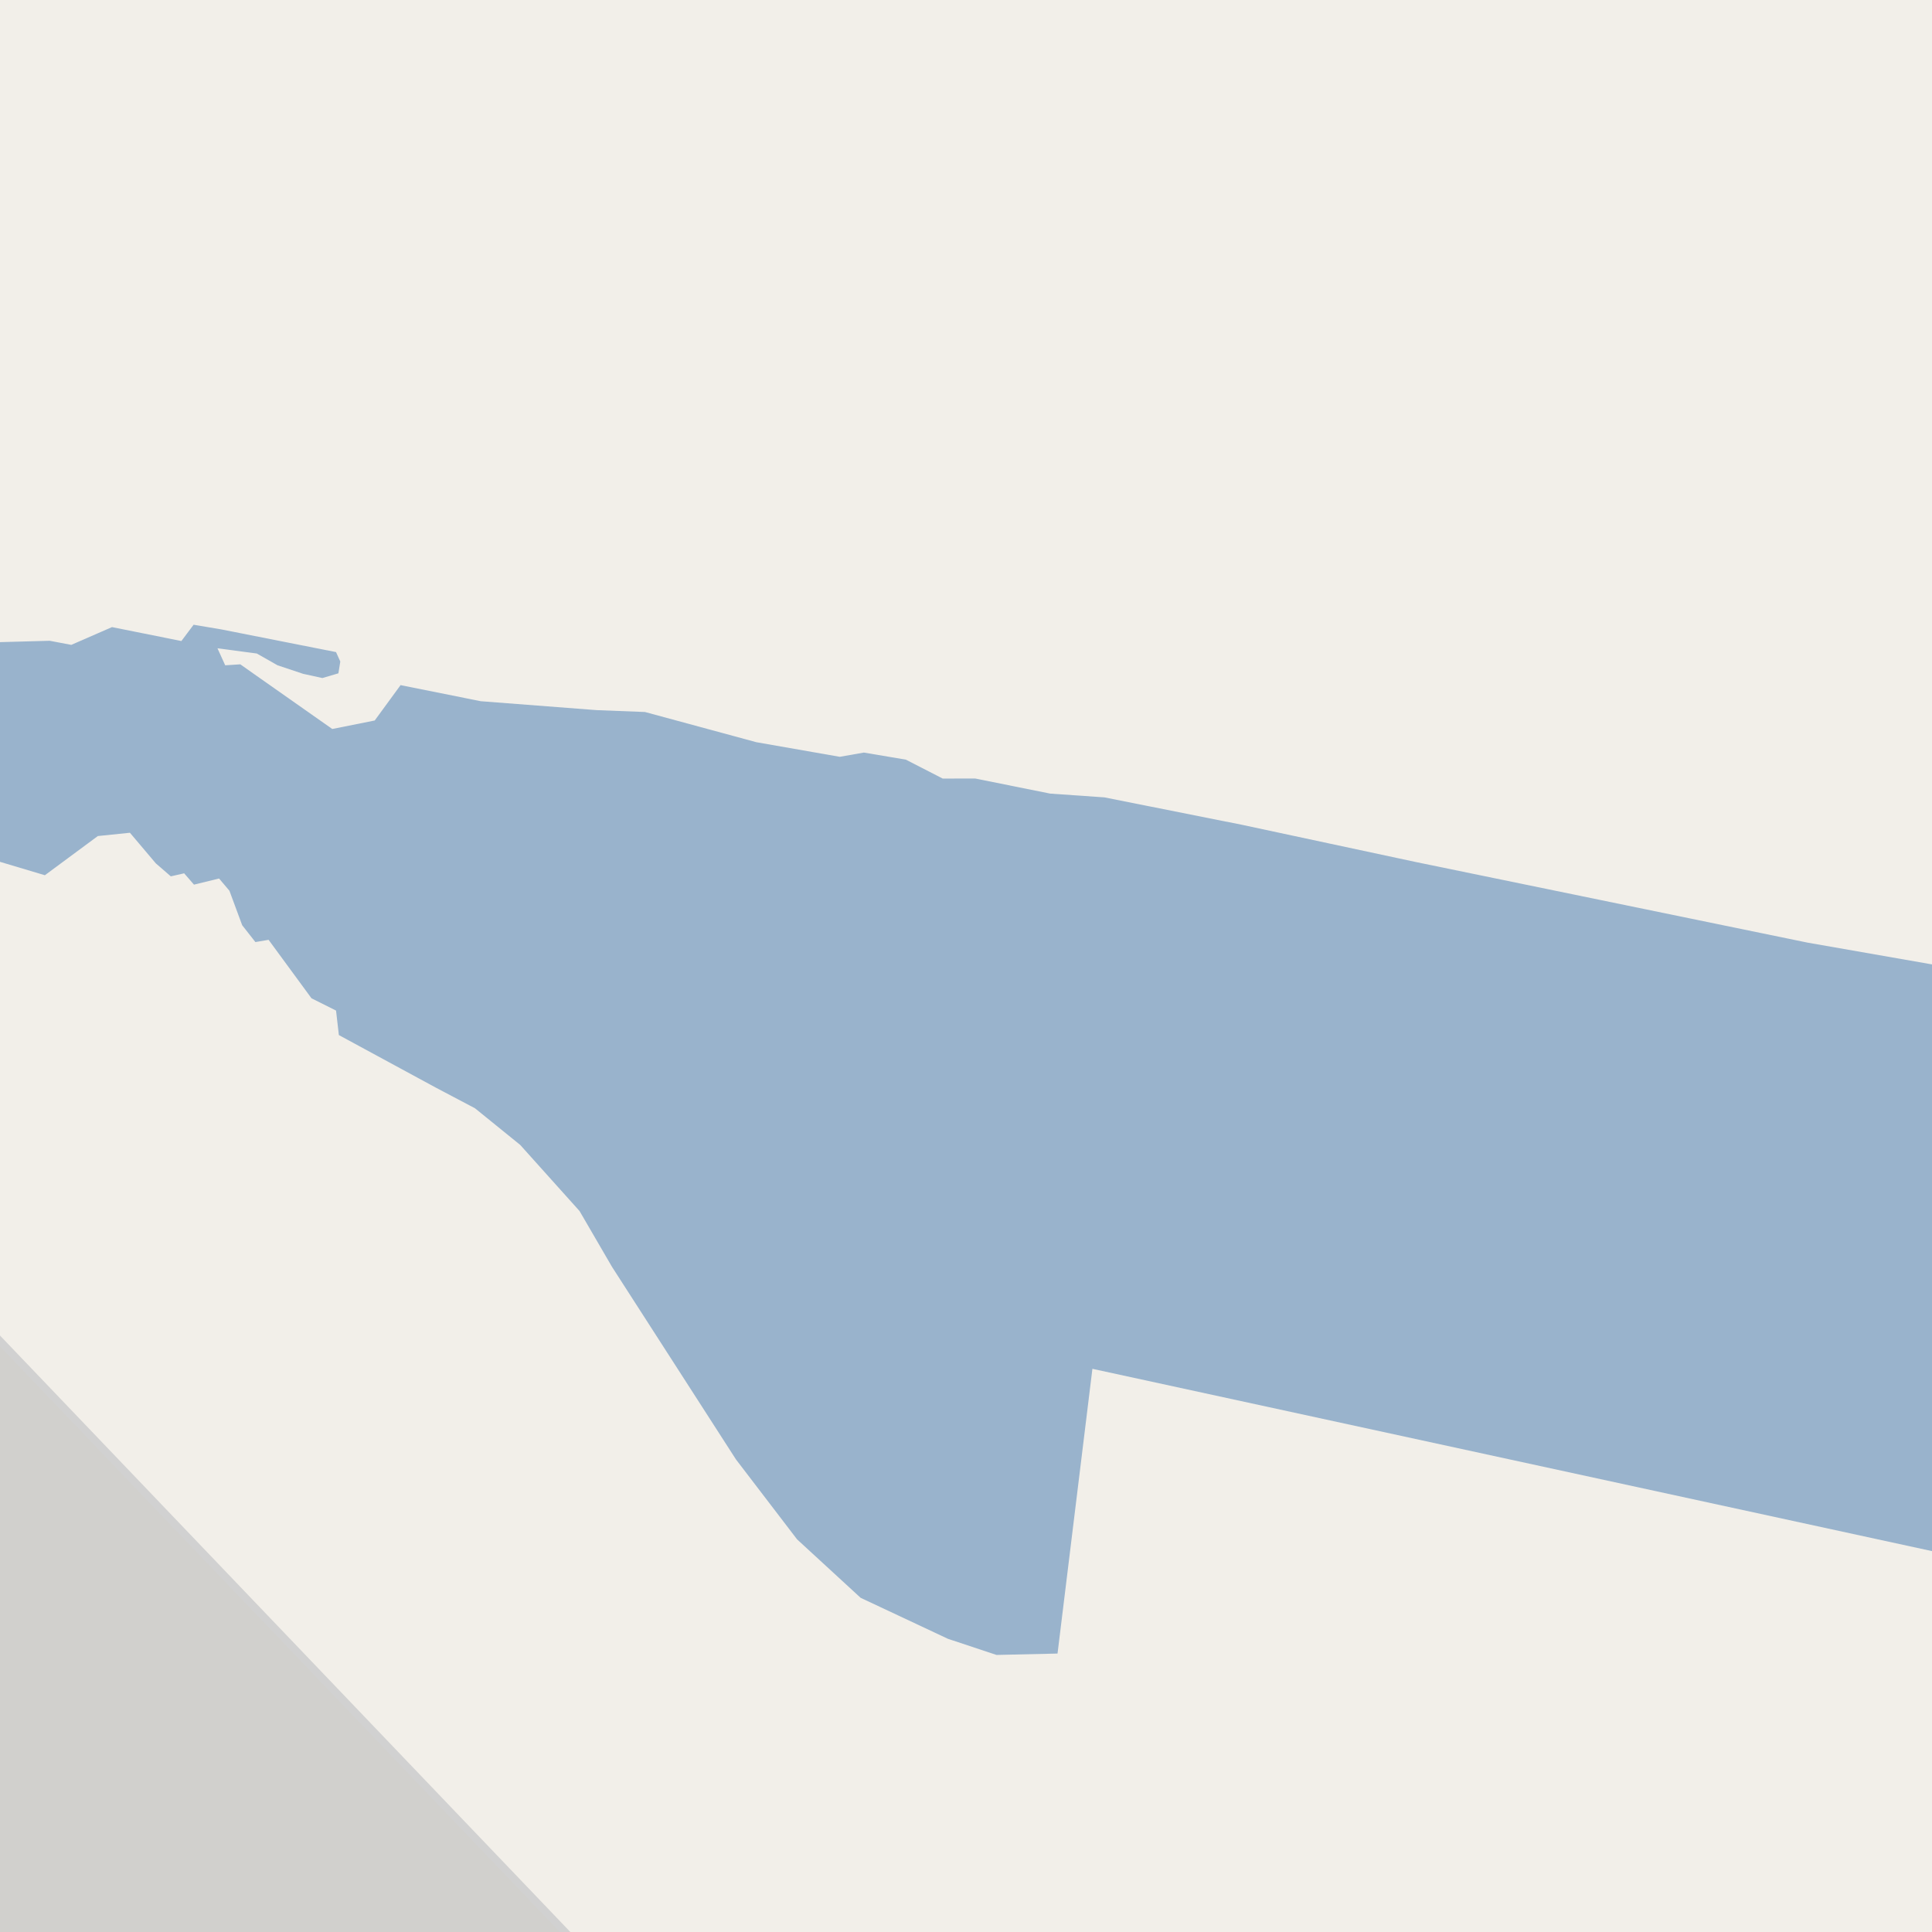 <?xml version="1.0" encoding="UTF-8"?>
<svg xmlns="http://www.w3.org/2000/svg" xmlns:xlink="http://www.w3.org/1999/xlink" width="256pt" height="256pt" viewBox="0 0 256 256" version="1.1">
<g id="surface2">
<rect x="0" y="0" width="256" height="256" style="fill:rgb(60%,70.196%,80%);fill-opacity:1;stroke:none;"/>
<path style=" stroke:none;fill-rule:evenodd;fill:rgb(94.902%,93.725%,91.373%);fill-opacity:1;" d="M 259 -4 L 259 128.312 L 239.527 124.906 L 187.59 114.219 L 164.527 109.281 L 146.34 105.656 L 139.152 105.156 L 129.215 103.156 L 124.914 103.164 L 120.027 100.656 L 114.465 99.719 L 111.277 100.281 L 100.215 98.344 L 85.465 94.344 L 79.027 94.094 L 63.699 92.914 L 53.078 90.781 L 49.652 95.469 L 44.027 96.594 L 33.715 89.348 L 31.844 88.027 L 29.84 88.156 L 28.816 85.902 L 34.027 86.594 L 36.777 88.156 L 40.152 89.281 L 42.715 89.844 L 44.84 89.219 L 45.09 87.656 L 44.527 86.406 L 29.34 83.402 L 25.652 82.781 L 24.035 84.941 L 19.047 83.938 L 14.84 83.094 L 9.445 85.449 L 6.59 84.906 L -2.535 85.156 L -4 83.719 L -4 111.754 L -1.598 113.719 L 5.945 115.973 L 12.965 110.781 L 17.215 110.344 L 20.652 114.406 L 22.633 116.121 L 24.402 115.719 L 25.703 117.219 L 29.027 116.406 L 30.402 118.031 L 32.09 122.594 L 33.84 124.828 L 35.59 124.531 L 41.277 132.281 L 44.527 133.906 L 44.902 137.152 L 57.727 144.105 L 62.938 146.852 L 68.93 151.707 L 76.793 160.469 L 81.094 167.863 L 97.52 193.383 L 105.617 203.973 L 114.039 211.719 L 125.609 217.152 L 132.043 219.289 L 140.129 219.105 L 144.75 181.375 L 257.73 205.906 L 258.328 226.309 L 259 226.312 L 259 259 L -4 259 L -4 -4 Z M 259 -4 "/>
<path style=" stroke:none;fill-rule:evenodd;fill:rgb(81.961%,81.569%,80.392%);fill-opacity:1;" d="M -4 260 L 260 260 L 78.707 260 L -4 173.504 Z M -4 260 "/>
<path style="fill:none;stroke-width:1;stroke-linecap:round;stroke-linejoin:round;stroke:rgb(81.961%,81.961%,81.961%);stroke-opacity:1;stroke-miterlimit:10;" d="M -4 260 L 260 260 L 78.707 260 L -4 173.504 L -4 260 "/>
</g>
</svg>

